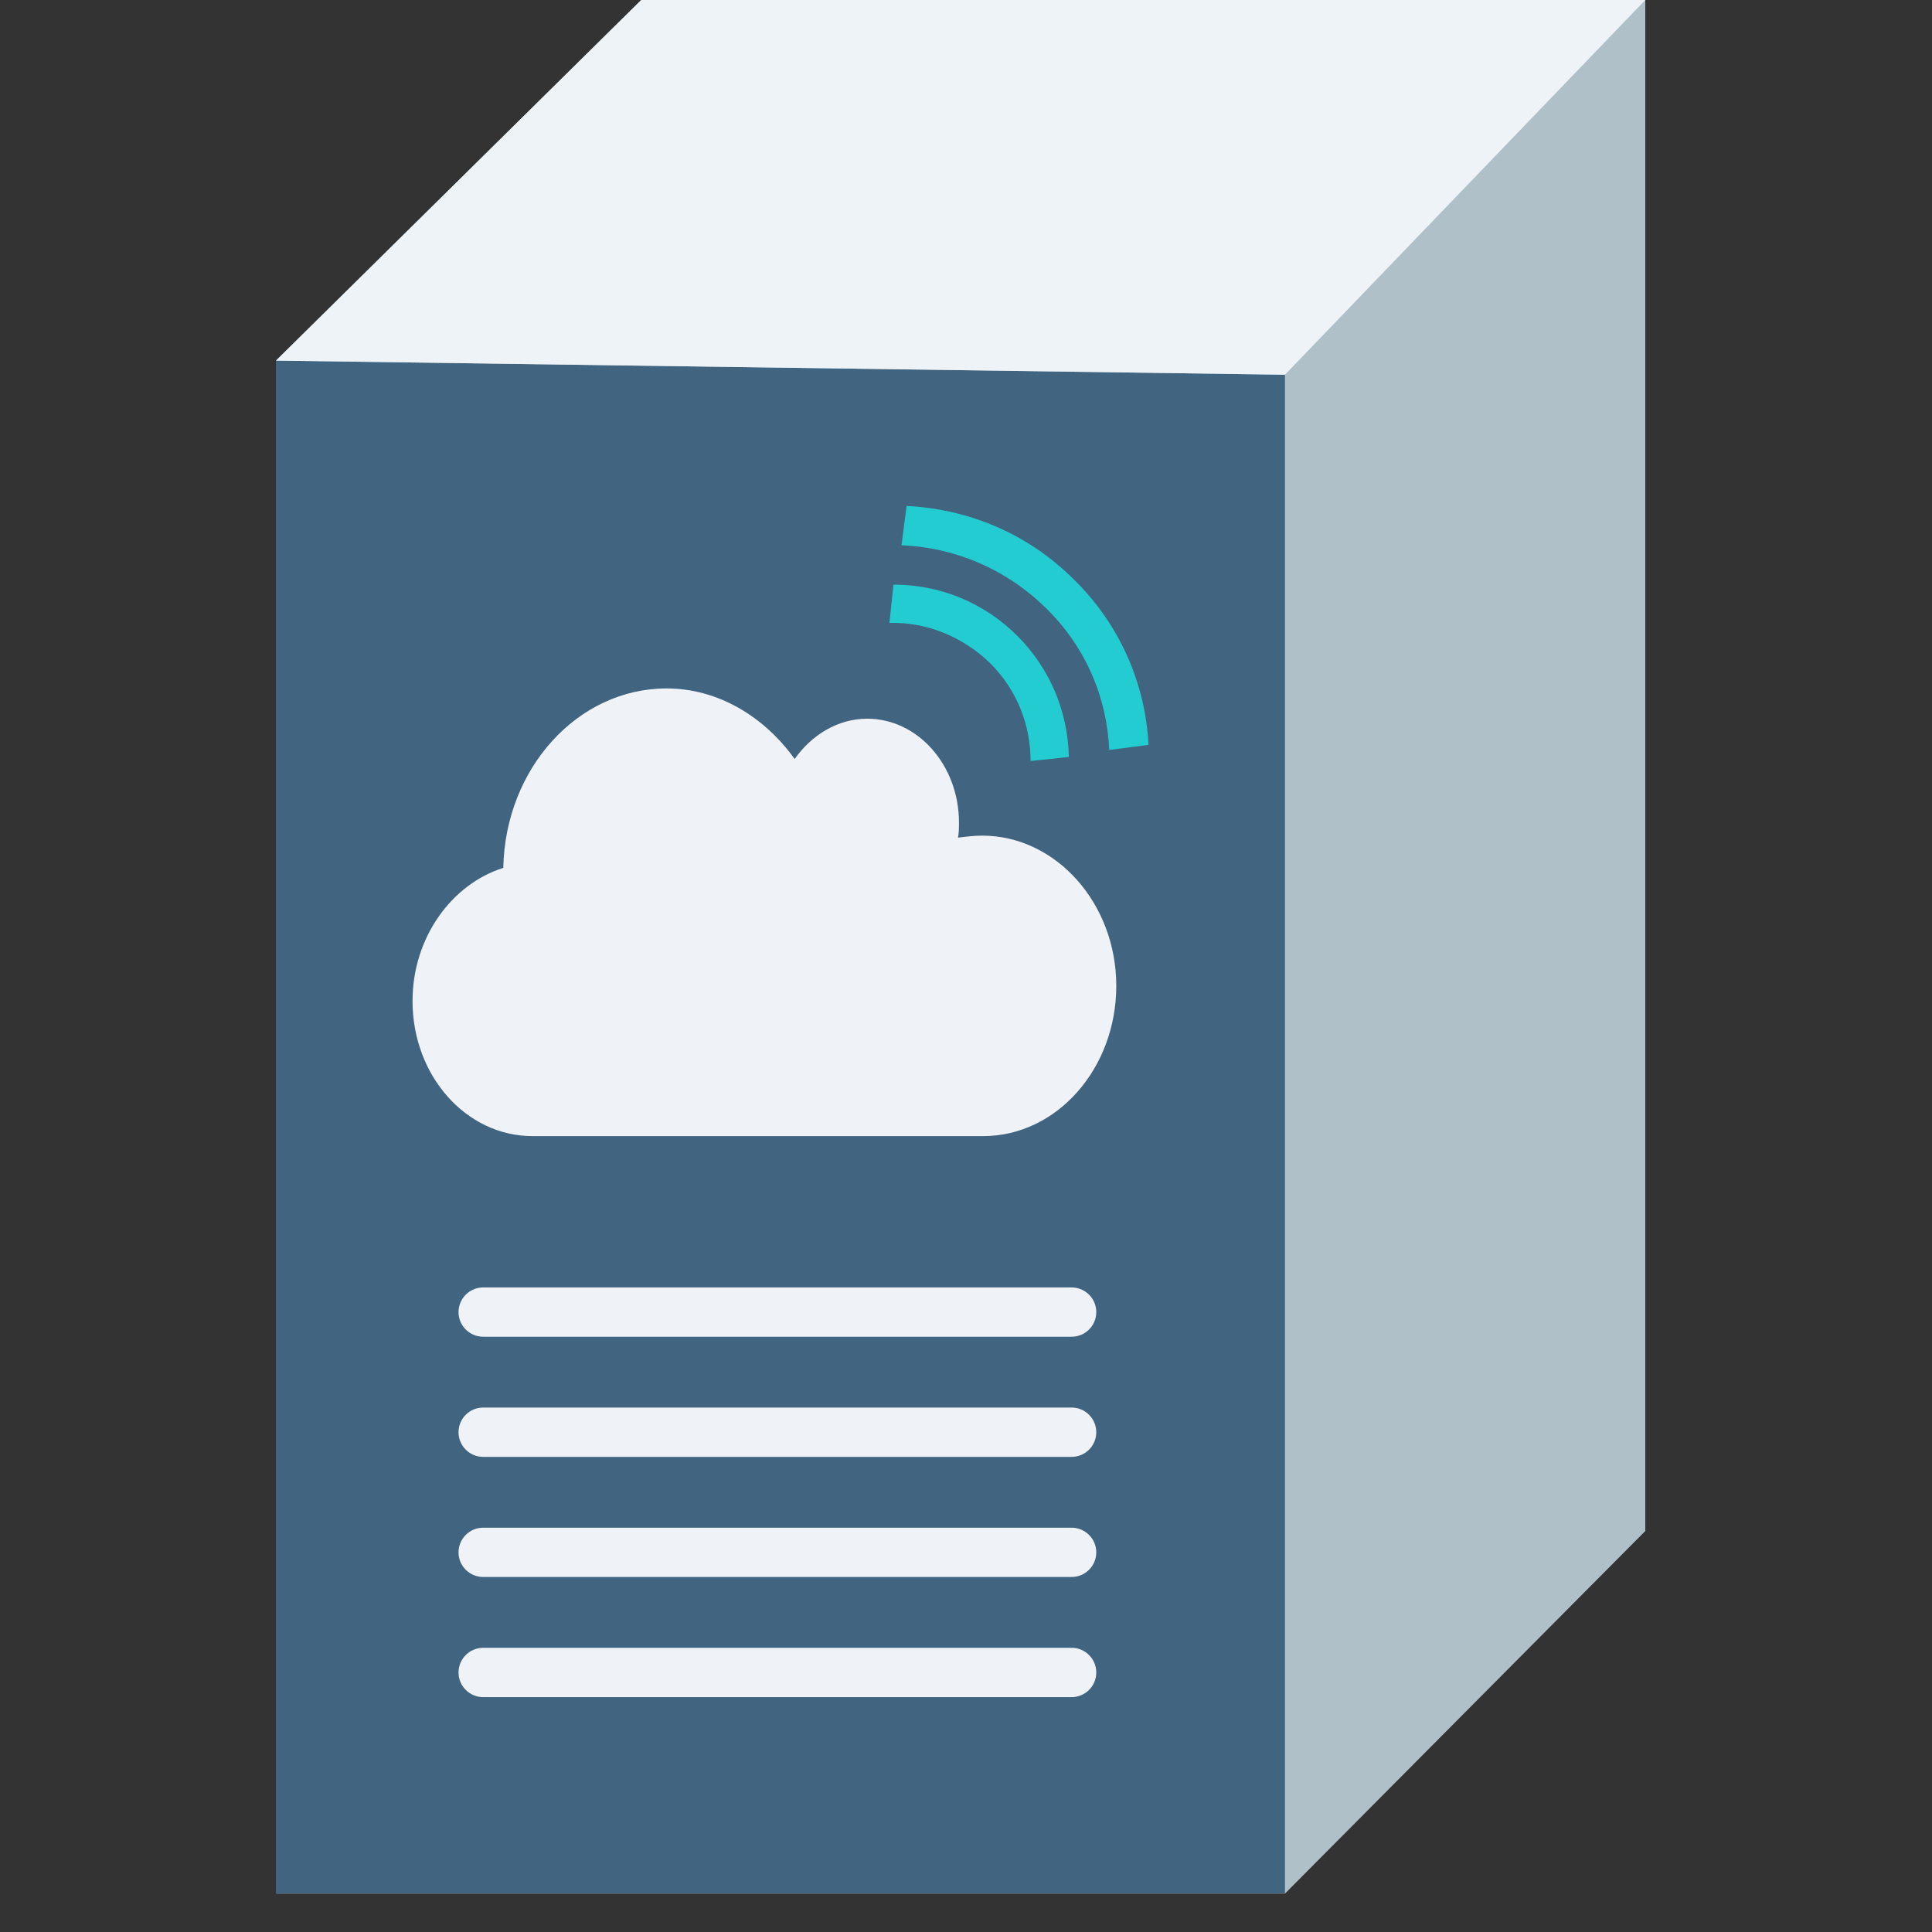 <svg xmlns="http://www.w3.org/2000/svg" xmlns:xlink="http://www.w3.org/1999/xlink" width="42" height="42" version="1.1" viewBox="0 0 42 42"><rect x="0" y="0" width="42" height="42" fill="#333333" stroke="none"/><title>virtual-machine</title><g id="页面-1" fill="none" fill-rule="evenodd" stroke="none" stroke-width="1"><g id="virtual-machine" fill-rule="nonzero"><g id="背景区域" fill="#D8D8D8" opacity="0"><rect id="矩形" width="42" height="42" x="0" y="0"/></g><g id="编组-2" transform="translate(6, 0)"><g id="方块"><path id="形状结合" fill="#AFC0C8" d="M29.767,-6.03961325e-14 L29.767,33.283 L21.934,41.165 L0.01,41.165 L0.01,7.839 L-1.79412041e-13,7.839 L7.94,-6.03961325e-14 L29.767,-6.03961325e-14 Z M19.978,9.7 L1.895,9.7 L1.895,39.13 L19.978,39.13 L19.978,9.7 Z M25.933,2.133 L9.089,2.133 L3.97,7.209 L20.919,7.209 L25.933,2.133 Z"/><polygon id="路径-25" fill="#416480" points="0 7.839 21.934 8.146 21.934 41.165 0 41.165 0 10.497"/><polygon id="路径-26" fill="#EEF3F7" points="7.94 0 0 7.839 21.934 8.146 29.767 0"/></g><g id="编组-8" transform="translate(2.968, 10.988)"><g id="编组"><path id="形状" fill="#EFF3F8" d="M12.384,7.178 C12.208,7.178 12.033,7.2 11.858,7.222 C11.879,7.112 11.879,7.003 11.879,6.893 C11.879,5.644 10.981,4.636 9.885,4.636 C9.249,4.636 8.679,4.986 8.307,5.512 C7.649,4.592 6.641,3.978 5.523,3.978 C3.595,3.978 2.016,5.71 1.973,7.879 C0.855,8.23 0,9.392 0,10.773 C0,12.395 1.162,13.71 2.608,13.71 L12.405,13.71 C14.005,13.71 15.299,12.241 15.299,10.444 C15.299,8.647 13.984,7.178 12.384,7.178 Z"/><path id="路径" fill="#23CCD1" d="M13.436,5.556 L14.268,5.468 C14.247,4.504 13.874,3.562 13.151,2.838 C12.405,2.093 11.441,1.721 10.455,1.721 L10.367,2.553 C11.156,2.532 11.945,2.838 12.559,3.43 C13.151,4.022 13.436,4.789 13.436,5.556 L13.436,5.556 Z"/><path id="路径" fill="#23CCD1" d="M15.145,5.315 L16,5.205 C15.934,3.89 15.386,2.597 14.378,1.611 C13.37,0.603 12.077,0.077 10.74,0.011 L10.63,0.866 C11.77,0.91 12.888,1.37 13.764,2.225 C14.641,3.079 15.101,4.197 15.145,5.315 Z"/></g><path id="路径备份-6" fill="#EFF3F8" d="M1.536,17 L14.328,17 C14.624,17 14.864,17.24 14.864,17.536 C14.864,17.832 14.624,18.071 14.328,18.071 L1.536,18.071 C1.24,18.071 1,17.832 1,17.536 C1,17.24 1.24,17 1.536,17 Z"/><path id="路径备份-7" fill="#EFF3F8" d="M1.536,19.611 L14.328,19.611 C14.624,19.611 14.864,19.851 14.864,20.147 C14.864,20.443 14.624,20.683 14.328,20.683 L1.536,20.683 C1.24,20.683 1,20.443 1,20.147 C1,19.851 1.24,19.611 1.536,19.611 Z"/><path id="路径备份-8" fill="#EFF3F8" d="M1.536,22.223 L14.328,22.223 C14.624,22.223 14.864,22.463 14.864,22.759 C14.864,23.054 14.624,23.294 14.328,23.294 L1.536,23.294 C1.24,23.294 1,23.054 1,22.759 C1,22.463 1.24,22.223 1.536,22.223 Z"/><path id="路径备份-9" fill="#EFF3F8" d="M1.536,24.834 L14.328,24.834 C14.624,24.834 14.864,25.074 14.864,25.37 C14.864,25.666 14.624,25.906 14.328,25.906 L1.536,25.906 C1.24,25.906 1,25.666 1,25.37 C1,25.074 1.24,24.834 1.536,24.834 Z"/></g></g></g></g></svg>